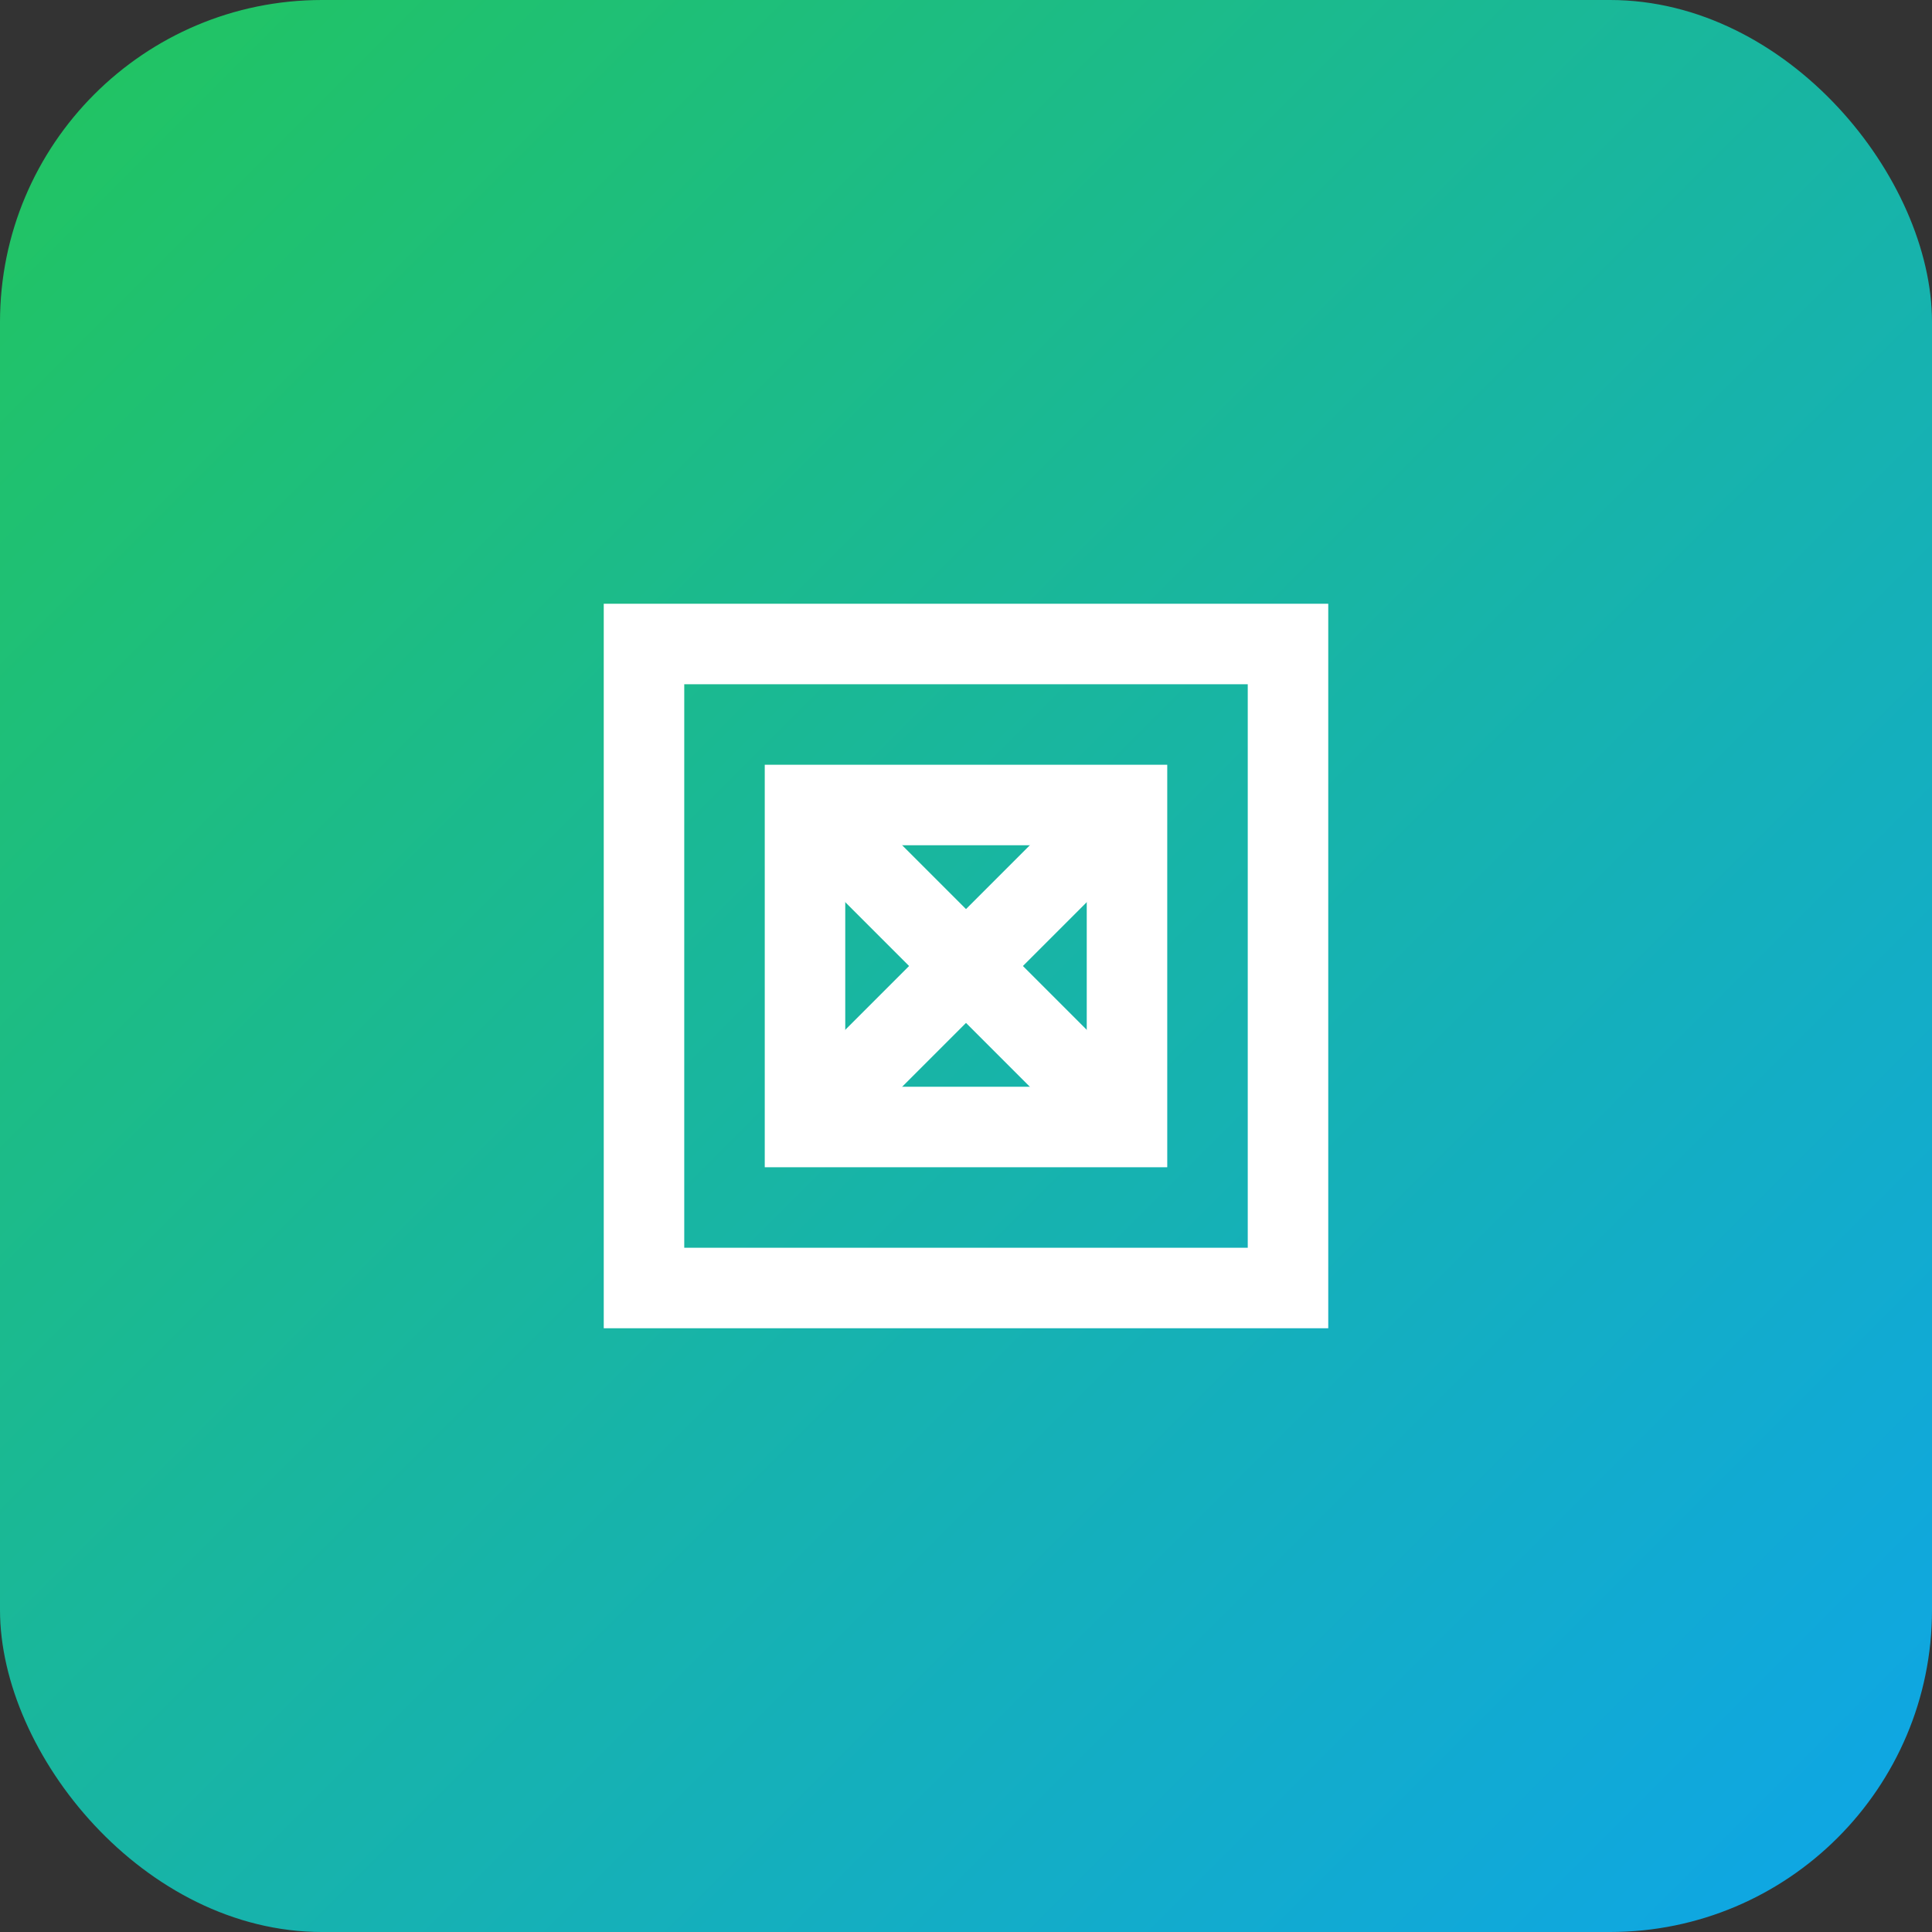 <?xml version="1.0" encoding="UTF-8"?>
<svg width="48" height="48" viewBox="0 0 48 48" fill="none" xmlns="http://www.w3.org/2000/svg">
  <rect x="0" y="0" width="48" height="48" fill="#333333" stroke="none"/>
  <rect width="48" height="48" rx="8" fill="url(#paint0_linear)"/>
  <path d="M16 16H32V32H16V16Z" stroke="white" stroke-width="2"/>
  <path d="M20 20H28V28H20V20Z" stroke="white" stroke-width="2"/>
  <path d="M24 24L28 28M24 24L20 28M24 24L28 20M24 24L20 20" stroke="white" stroke-width="2"/>
  <defs>
    <linearGradient id="paint0_linear" x1="0" y1="0" x2="48" y2="48" gradientUnits="userSpaceOnUse">
      <stop stop-color="#22c55e"/>
      <stop offset="1" stop-color="#0ea5e9"/>
    </linearGradient>
  </defs>
</svg>